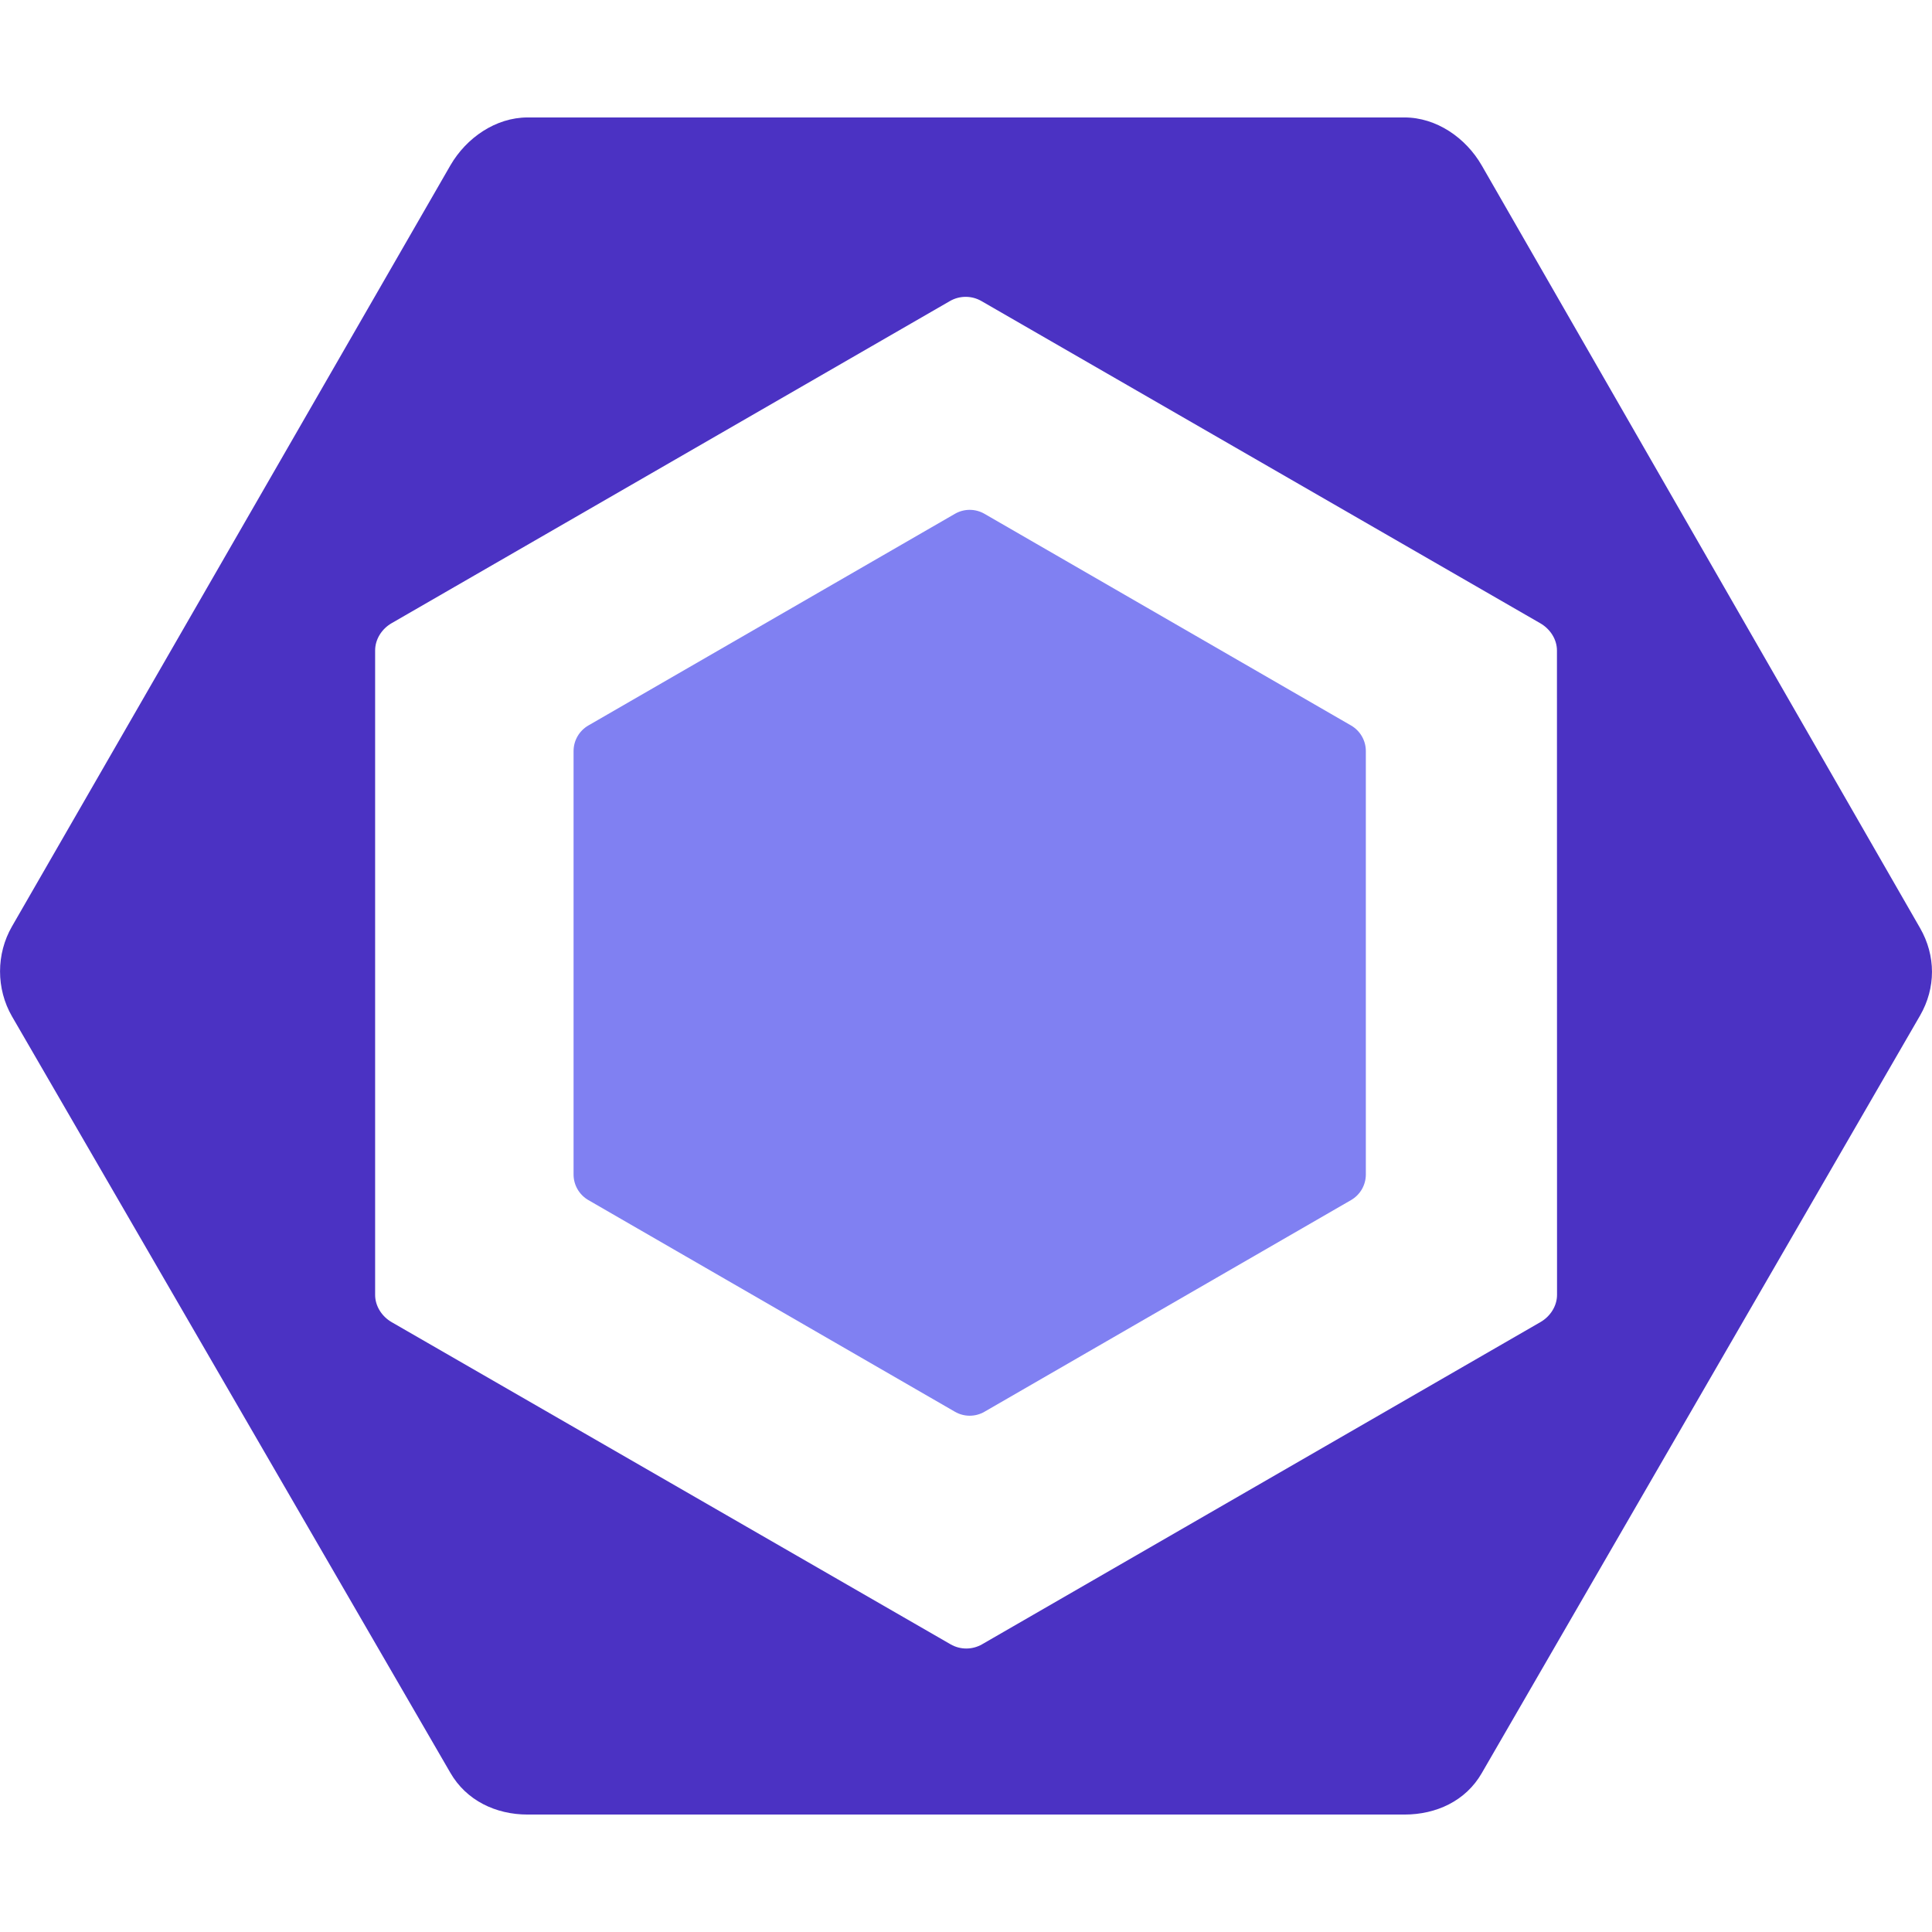 <svg xmlns="http://www.w3.org/2000/svg" enable-background="new 0 0 24 24" viewBox="0 0 24 24"><polygon points="12.183 6.521 12.184 6.522 12.185 6.522"/><polygon points="11.815 17.644 11.814 17.643 11.813 17.643"/><polygon points="23.849 11.066 23.851 11.071 23.852 11.071"/><path fill="#8080F2" d="M7.309,9.012l4.553-2.629c0.114-0.066,0.254-0.066,0.368,0l4.553,2.629c0.114,0.066,0.184,0.187,0.184,0.319v5.258c0,0.132-0.07,0.253-0.184,0.319l-4.553,2.629c-0.114,0.066-0.254,0.066-0.368,0l-4.553-2.629c-0.114-0.066-0.184-0.187-0.184-0.319V9.331C7.125,9.199,7.195,9.078,7.309,9.012L7.309,9.012z"/><path fill="#4B32C3" d="M23.852,11.529l-5.446-9.475c-0.198-0.343-0.563-0.595-0.959-0.595H6.554c-0.396,0-0.761,0.253-0.959,0.595l-5.446,9.454c-0.198,0.343-0.198,0.775,0,1.118l5.446,9.397c0.198,0.343,0.563,0.518,0.959,0.518h10.893c0.396,0,0.761-0.17,0.959-0.513l5.446-9.413C24.049,12.273,24.049,11.872,23.852,11.529L23.852,11.529z M19.342,16.085c0,0.139-0.084,0.268-0.205,0.338L12.2,20.426c-0.122,0.07-0.271,0.07-0.392,0l-6.943-4.002c-0.121-0.07-0.205-0.199-0.205-0.338V8.08c0-0.139,0.083-0.268,0.204-0.338L11.8,3.74c0.121-0.07,0.271-0.07,0.392,0l6.943,4.003c0.121,0.07,0.206,0.198,0.206,0.338L19.342,16.085L19.342,16.085z"/></svg>